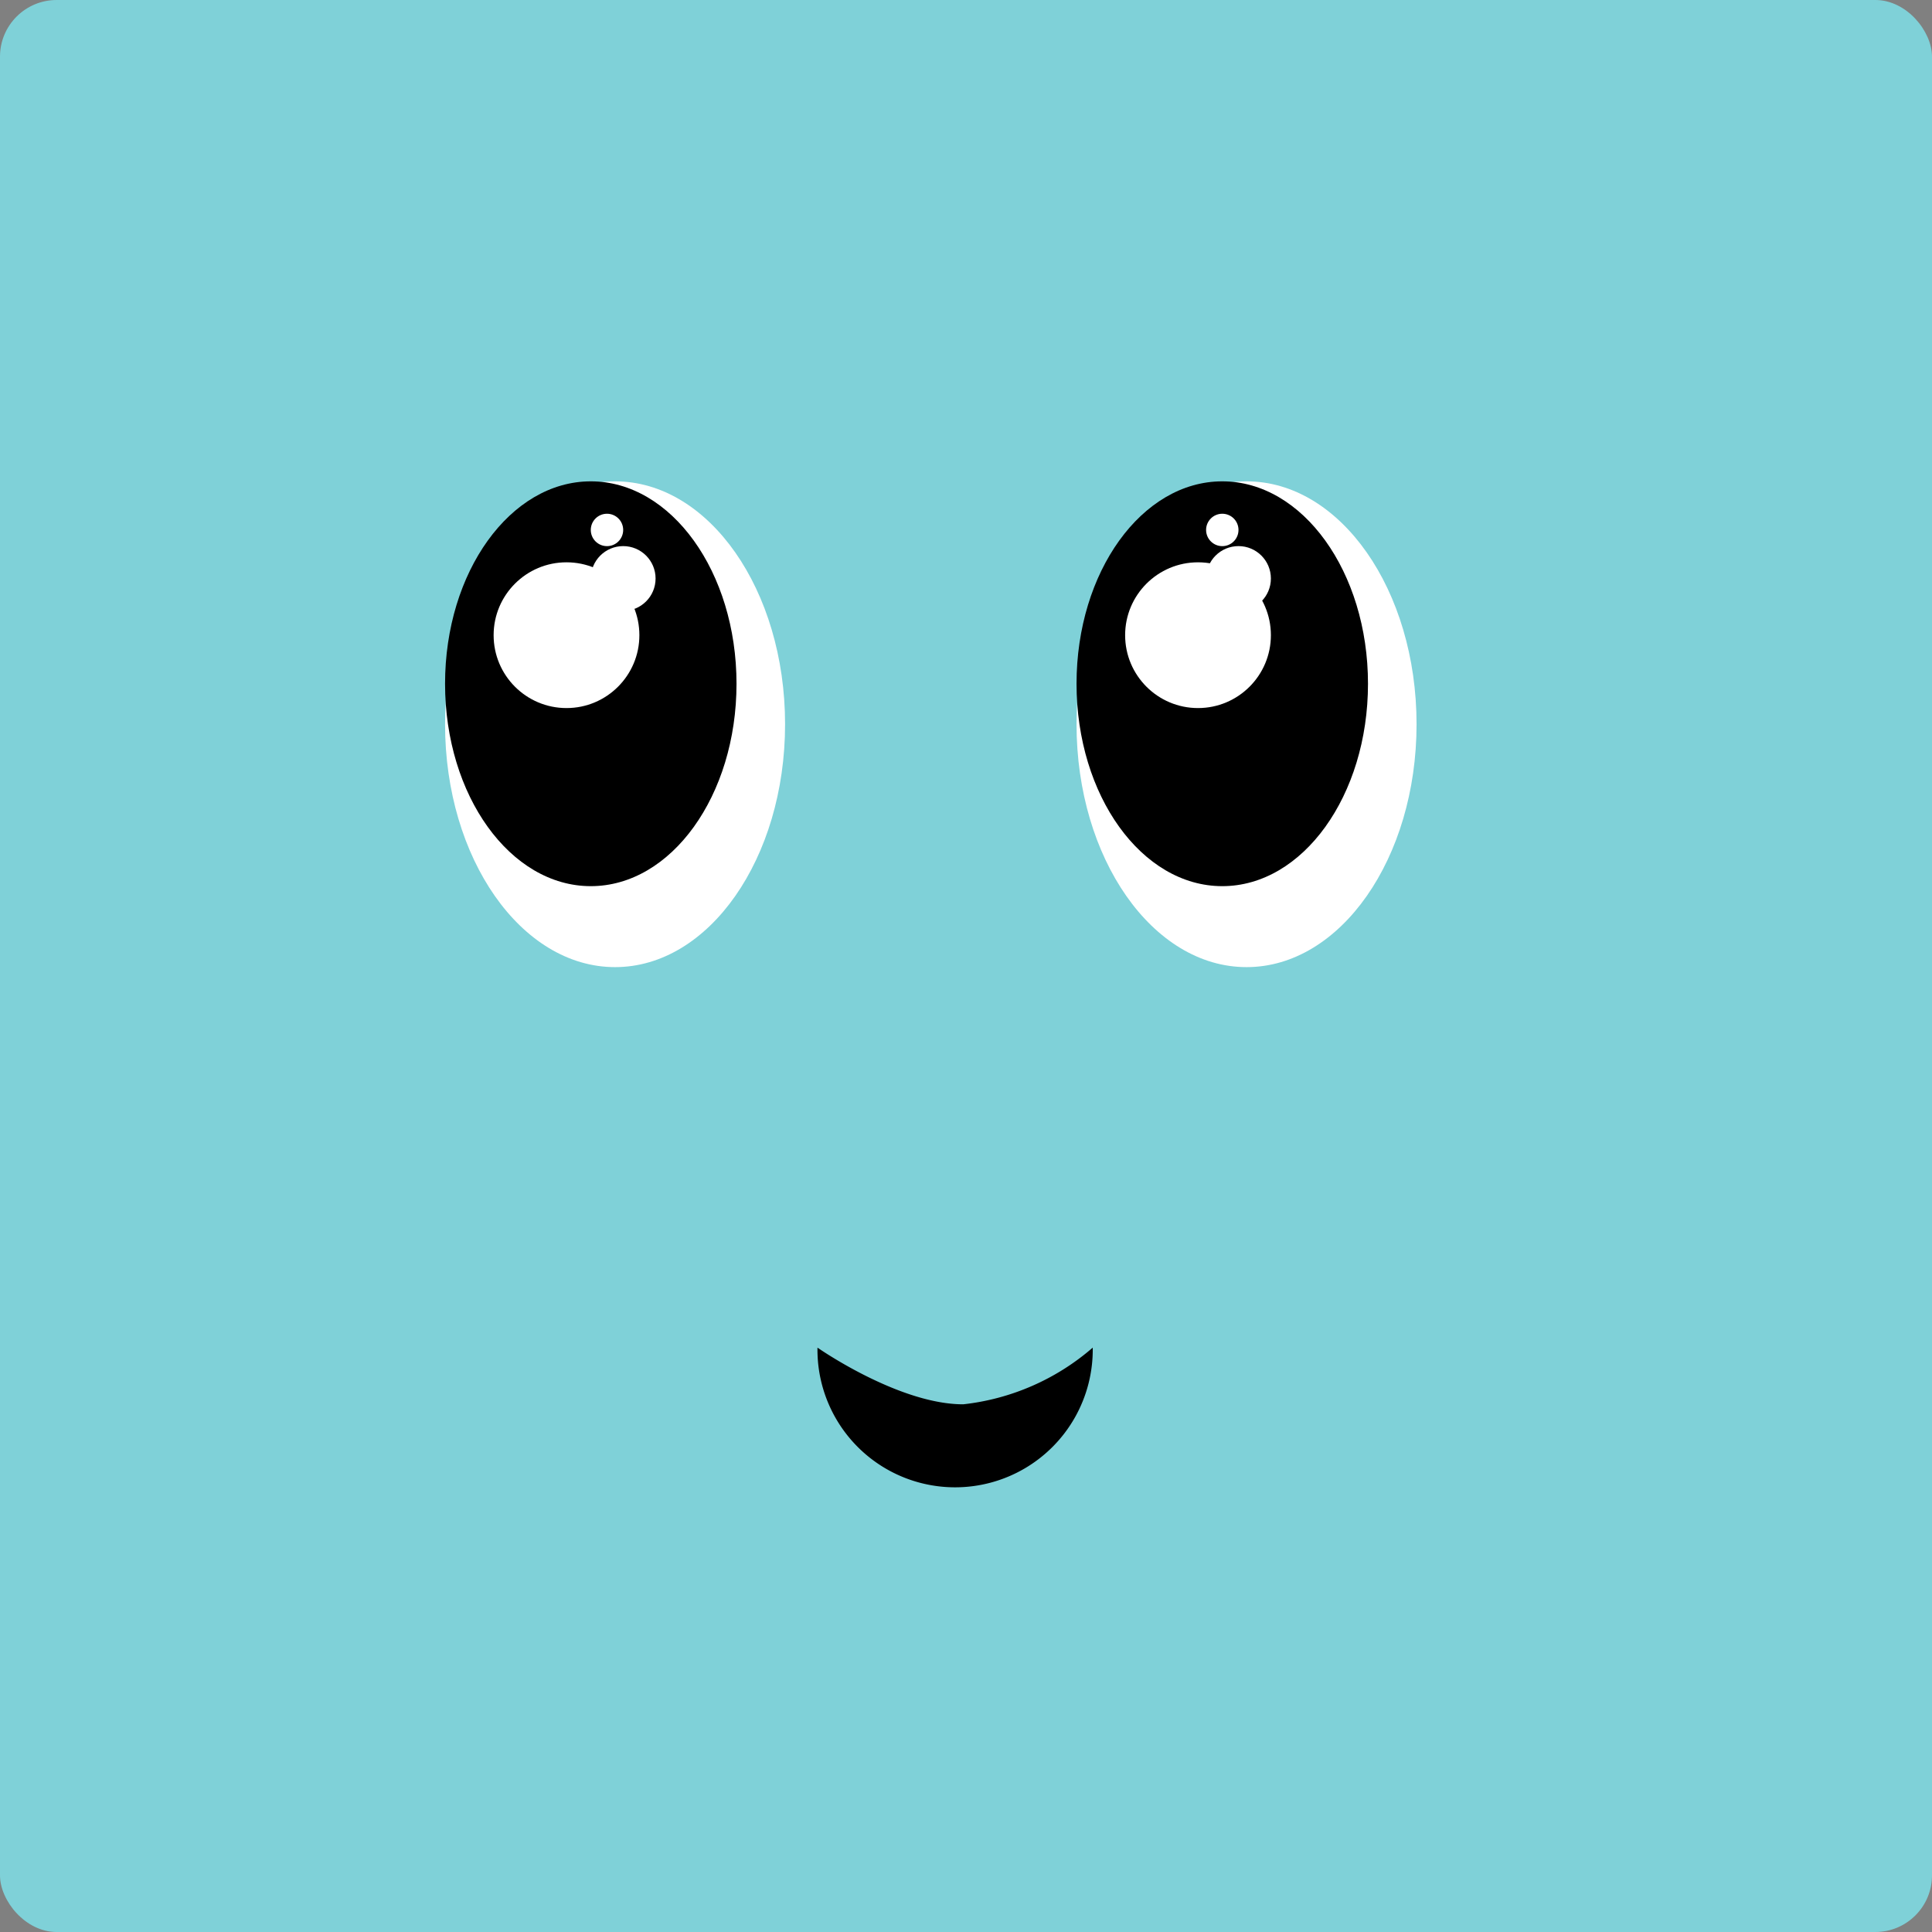 <svg xmlns="http://www.w3.org/2000/svg" width="63.57" height="63.57" viewBox="0 0 63.57 63.57"><rect x="0" y="0" width="63.57" height="63.57" fill="#808080" stroke="none"/><defs><style>.a{fill:#7fd1d8;}.b{fill:#fff;}</style></defs><rect class="a" width="63.57" height="63.57" rx="1.864"/><g transform="translate(14.644 15.838)"><ellipse class="b" cx="5.594" cy="7.992" rx="5.594" ry="7.992"/><ellipse cx="4.795" cy="6.66" rx="4.795" ry="6.66"/><ellipse class="b" cx="2.398" cy="2.398" rx="2.398" ry="2.398" transform="translate(1.598 2.664)"/><ellipse class="b" cx="0.533" cy="0.533" rx="0.533" ry="0.533" transform="translate(4.795 1.066)"/><ellipse class="b" cx="1.066" cy="1.066" rx="1.066" ry="1.066" transform="translate(4.795 2.131)"/><ellipse class="b" cx="5.594" cy="7.992" rx="5.594" ry="7.992" transform="translate(20.778)"/><ellipse cx="4.795" cy="6.66" rx="4.795" ry="6.66" transform="translate(20.778)"/><path d="M1025.974,404.221a4.529,4.529,0,1,1-9.057,0s2.664,1.865,4.795,1.865A7.8,7.8,0,0,0,1025.974,404.221Z" transform="translate(-1004.663 -375.717)"/><ellipse class="b" cx="2.398" cy="2.398" rx="2.398" ry="2.398" transform="translate(22.377 2.664)"/><ellipse class="b" cx="0.533" cy="0.533" rx="0.533" ry="0.533" transform="translate(25.041 1.066)"/><ellipse class="b" cx="1.066" cy="1.066" rx="1.066" ry="1.066" transform="translate(25.041 2.131)"/></g></svg>